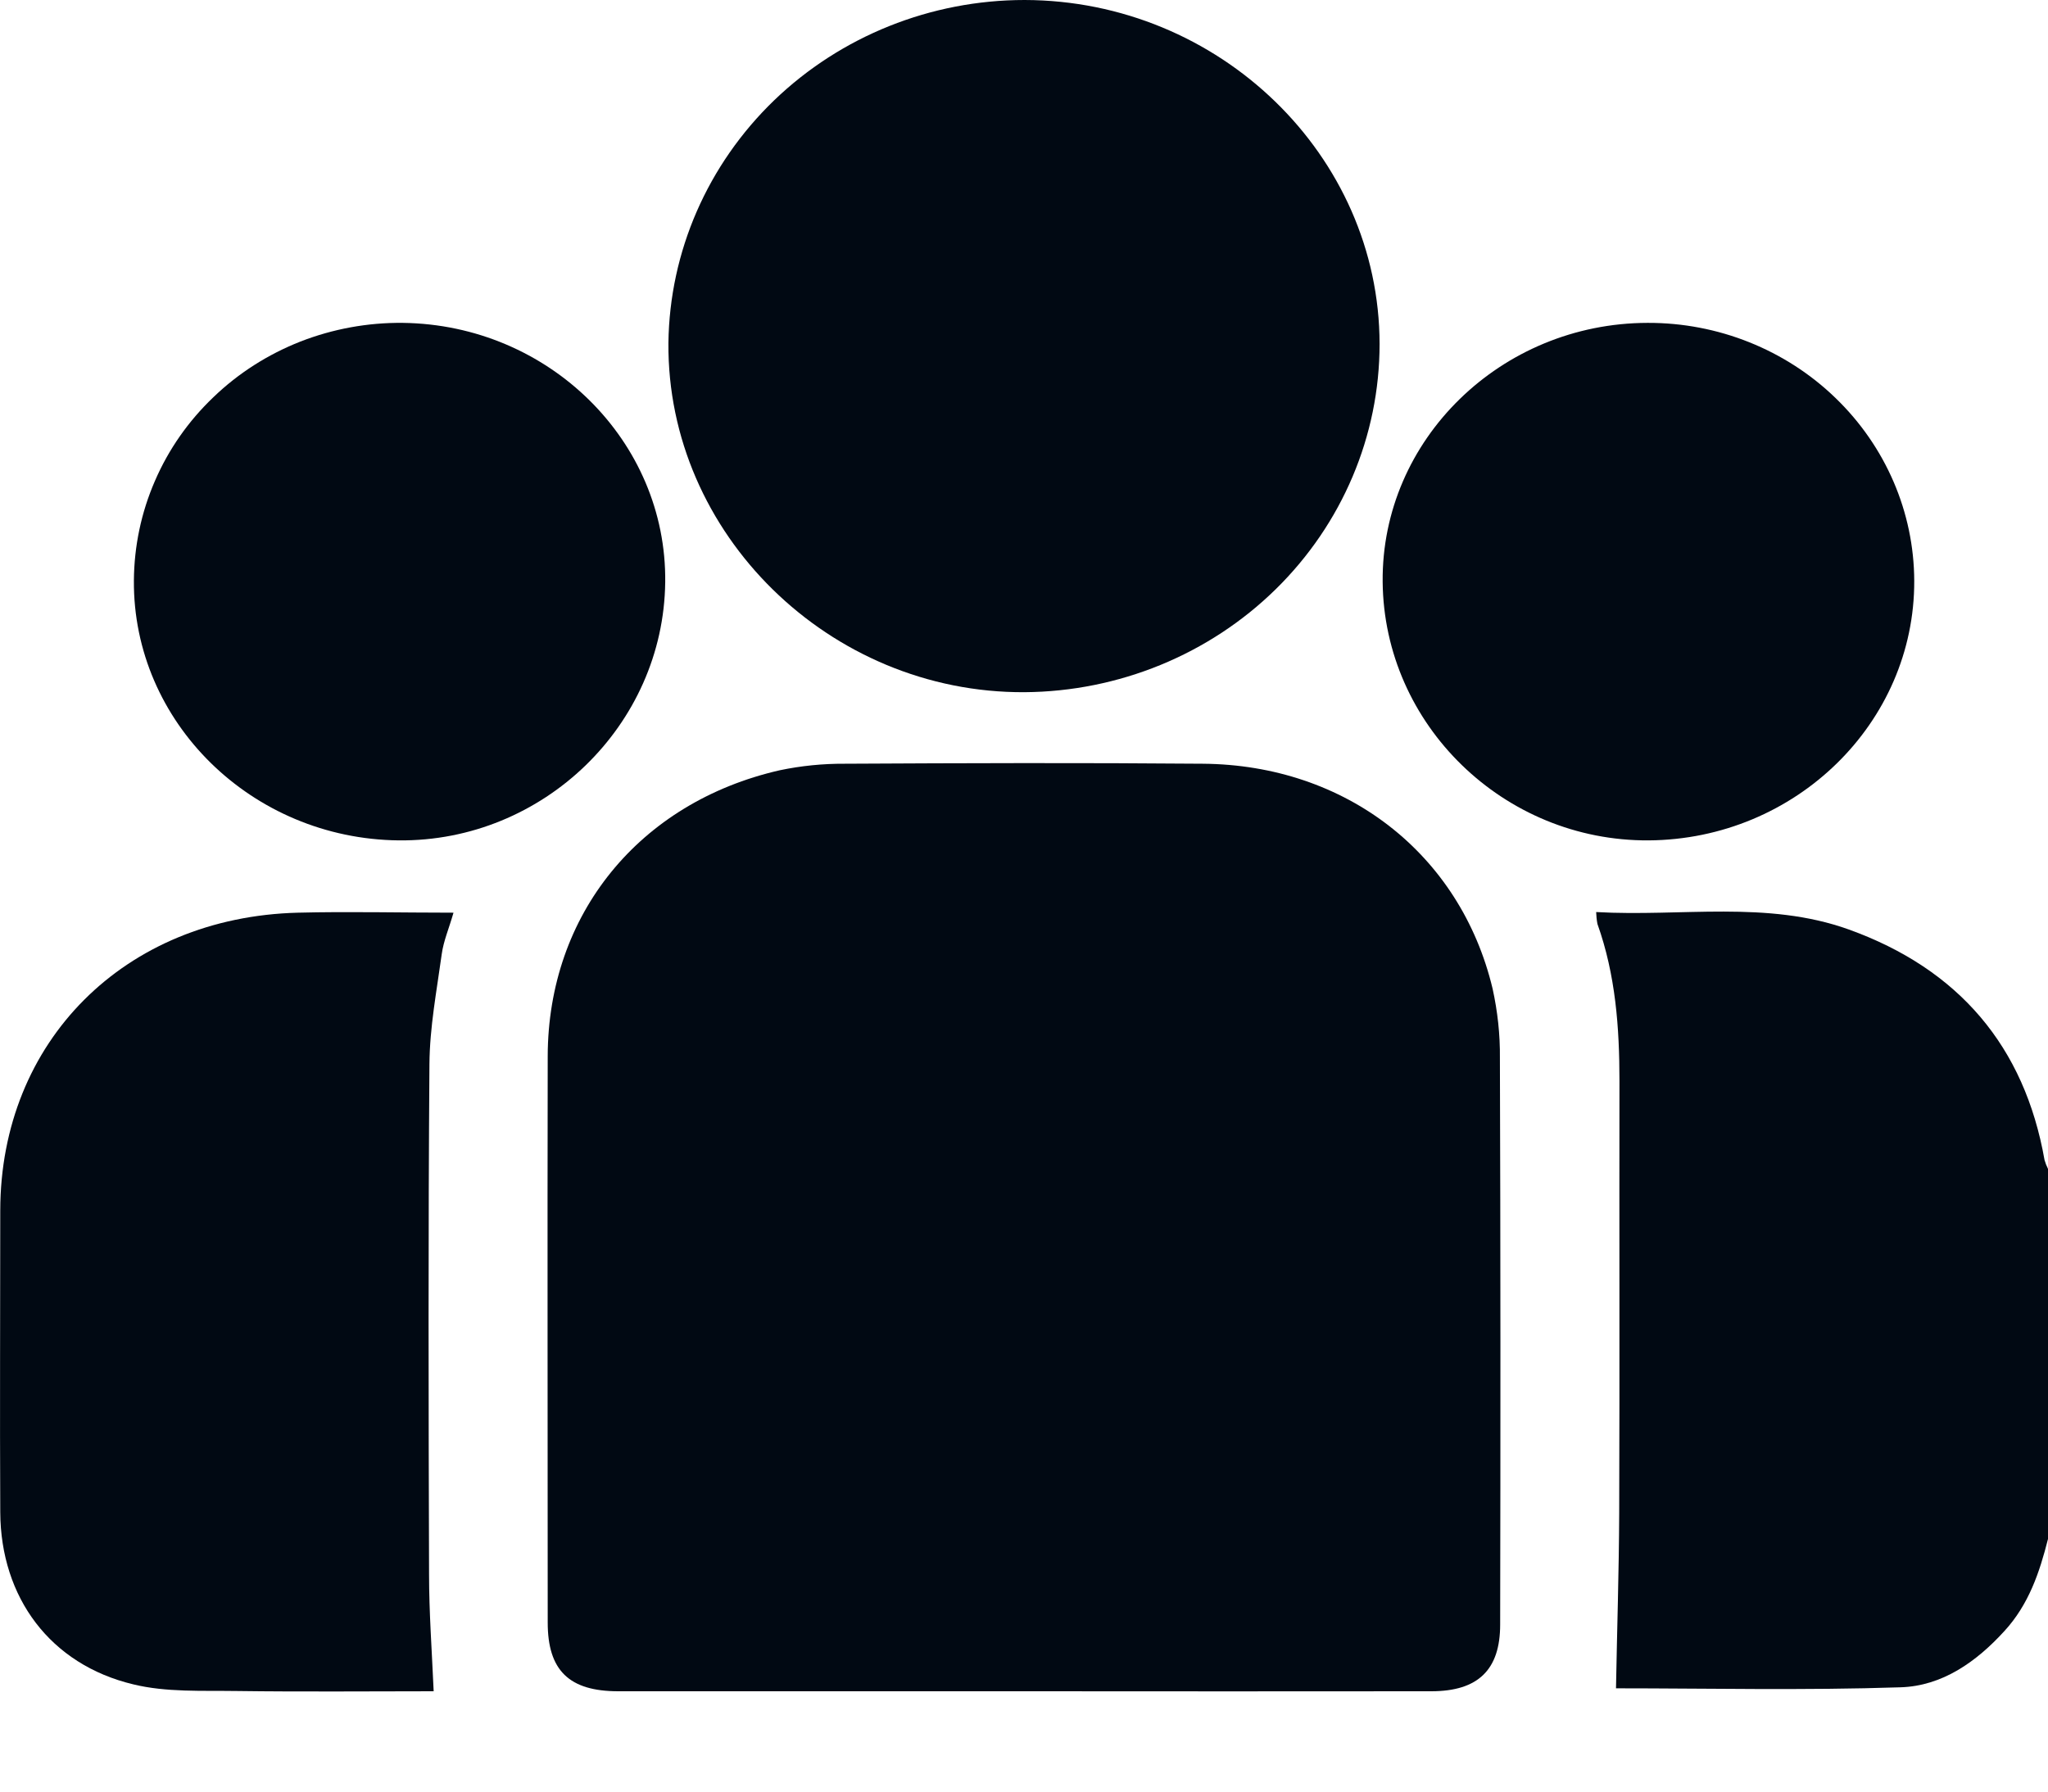 




<svg width="16" height="14" viewBox="0 0 16 14" fill="#010913" xmlns="http://www.w3.org/2000/svg">
<path d="M16 12.026C15.934 12.287 15.85 12.538 15.659 12.746C15.44 12.986 15.174 13.175 14.848 13.185C14.096 13.21 13.342 13.193 12.625 13.193C12.633 12.743 12.648 12.284 12.65 11.825C12.654 10.7 12.65 9.576 12.652 8.449C12.652 8.029 12.622 7.618 12.48 7.22C12.474 7.189 12.471 7.158 12.47 7.127C13.136 7.165 13.805 7.034 14.443 7.263C15.304 7.573 15.817 8.178 15.973 9.065C15.98 9.089 15.989 9.112 16 9.134V12.026Z" fill="#010913"/>
<path d="M8 13.216H4.83C4.446 13.216 4.279 13.053 4.279 12.679C4.279 11.204 4.276 9.728 4.279 8.252C4.282 7.146 4.993 6.27 6.092 6.019C6.259 5.984 6.429 5.967 6.6 5.968C7.532 5.963 8.464 5.96 9.396 5.968C10.513 5.976 11.409 6.671 11.661 7.726C11.7 7.904 11.72 8.085 11.718 8.267C11.723 9.743 11.723 11.219 11.72 12.695C11.72 13.048 11.548 13.215 11.185 13.216C10.124 13.217 9.062 13.217 8 13.216Z" fill="#010913"/>
<path d="M8.005 0C9.526 0.003 10.776 1.214 10.778 2.688C10.778 3.406 10.486 4.095 9.966 4.605C9.447 5.114 8.741 5.404 8.004 5.409C6.48 5.417 5.21 4.17 5.222 2.679C5.231 1.966 5.528 1.285 6.049 0.783C6.57 0.282 7.272 0 8.005 0Z" fill="#010913"/>
<path d="M3.388 13.216C2.887 13.216 2.367 13.221 1.847 13.214C1.578 13.21 1.299 13.225 1.041 13.162C0.393 13.007 0.005 12.484 0.002 11.816C-0.002 11.03 0.002 10.244 0.002 9.458C0.004 8.138 0.973 7.167 2.326 7.132C2.725 7.122 3.124 7.132 3.543 7.132C3.508 7.254 3.465 7.353 3.451 7.456C3.412 7.741 3.357 8.027 3.355 8.315C3.345 9.644 3.348 10.973 3.352 12.302C3.352 12.599 3.374 12.897 3.388 13.216Z" fill="#010913"/>
<path d="M5.197 4.549C5.184 5.667 4.244 6.578 3.115 6.567C1.967 6.555 1.038 5.643 1.046 4.536C1.048 4.269 1.103 4.005 1.21 3.759C1.316 3.513 1.471 3.291 1.667 3.104C1.862 2.916 2.093 2.769 2.347 2.669C2.601 2.57 2.873 2.52 3.147 2.523C4.289 2.537 5.21 3.447 5.197 4.549Z" fill="#010913"/>
<path d="M14.955 4.538C14.959 5.648 14.029 6.559 12.88 6.567C11.749 6.574 10.812 5.664 10.802 4.546C10.792 3.437 11.725 2.525 12.872 2.523C13.422 2.521 13.951 2.733 14.341 3.111C14.732 3.489 14.953 4.002 14.955 4.538Z" fill="#010913"/>
</svg>
